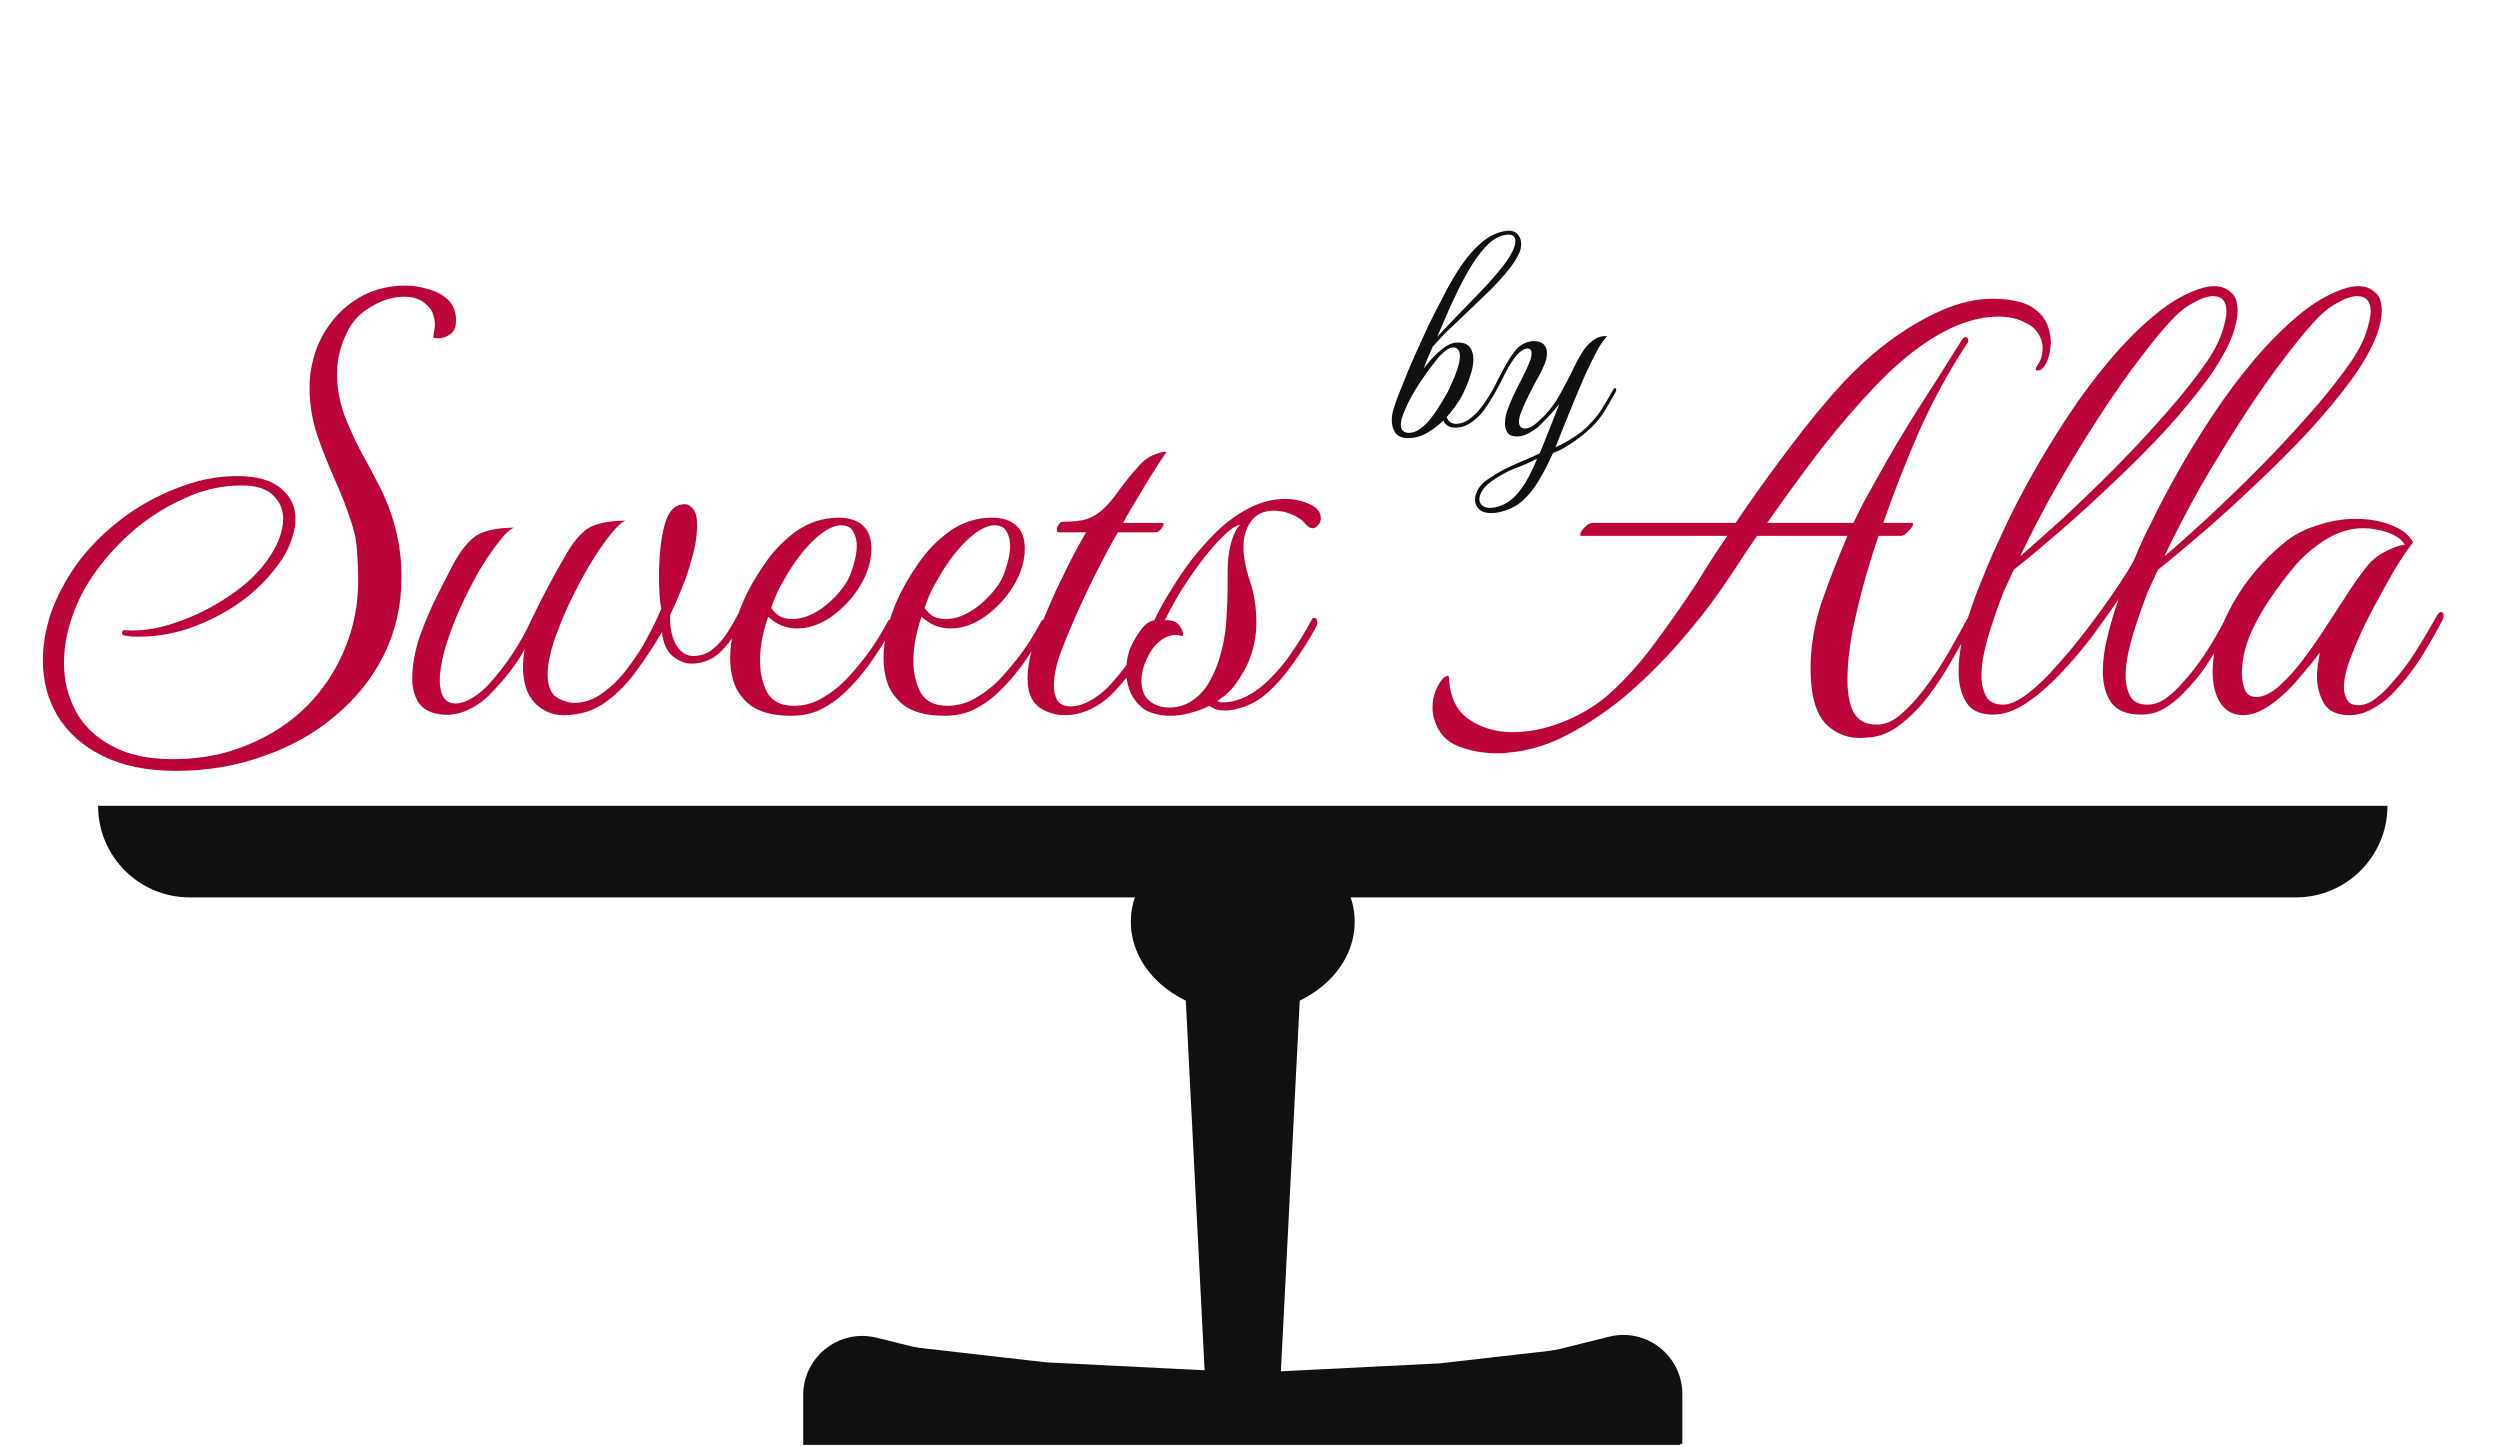 <svg width="273" height="158" viewBox="0 0 273 158" fill="none" xmlns="http://www.w3.org/2000/svg">
<path d="M19.208 84.178C16.008 84.178 13.32 83.623 11.144 82.514C9.01 81.447 7.389 79.996 6.28 78.162C5.213 76.37 4.68 74.364 4.68 72.146C4.68 70.439 4.978 68.69 5.576 66.898C6.216 65.106 7.154 63.335 8.392 61.586C9.672 59.836 11.25 58.236 13.128 56.786C15.005 55.335 17.053 54.183 19.272 53.33C21.49 52.434 23.688 51.986 25.864 51.986C28.04 51.986 29.64 52.434 30.664 53.33C31.73 54.183 32.264 55.292 32.264 56.658C32.264 57.468 32.072 58.364 31.688 59.346C31.304 60.327 30.706 61.308 29.896 62.29C28.786 63.698 27.421 64.956 25.8 66.066C24.178 67.132 22.45 67.986 20.616 68.626C18.824 69.223 17.032 69.522 15.24 69.522C14.941 69.522 14.664 69.522 14.408 69.522C14.152 69.479 13.874 69.436 13.576 69.394C13.405 69.351 13.32 69.244 13.32 69.074C13.362 68.86 13.469 68.775 13.64 68.818C15.389 68.946 17.245 68.668 19.208 67.986C21.213 67.303 23.112 66.364 24.904 65.17C26.696 63.975 28.104 62.674 29.128 61.266C30.322 59.602 30.92 58.066 30.92 56.658C30.92 55.634 30.557 54.78 29.832 54.098C29.106 53.372 27.954 53.01 26.376 53.01C24.285 53.01 22.258 53.458 20.296 54.354C18.333 55.207 16.498 56.338 14.792 57.746C13.128 59.154 11.698 60.69 10.504 62.354C9.352 63.932 8.477 65.596 7.88 67.346C7.282 69.095 6.984 70.78 6.984 72.402C6.984 74.279 7.41 76.028 8.264 77.65C9.117 79.228 10.418 80.487 12.168 81.426C13.917 82.407 16.157 82.898 18.888 82.898C21.917 82.898 24.669 82.364 27.144 81.298C29.618 80.274 31.752 78.866 33.544 77.074C35.336 75.239 36.701 73.17 37.64 70.866C38.621 68.519 39.112 66.044 39.112 63.442C39.112 62.332 39.069 61.266 38.984 60.242C38.941 59.175 38.749 58.151 38.408 57.17C37.938 55.676 37.341 54.119 36.616 52.498C35.89 50.876 35.229 49.212 34.632 47.506C34.077 45.799 33.8 44.071 33.8 42.322C33.8 40.743 34.12 39.164 34.76 37.586C35.613 35.666 36.85 34.13 38.472 32.978C40.136 31.783 42.077 31.186 44.296 31.186C45.106 31.186 45.917 31.314 46.728 31.57C47.581 31.783 48.306 32.167 48.904 32.722C49.501 33.276 49.8 34.044 49.8 35.026C49.8 35.708 49.586 36.199 49.16 36.498C48.733 36.796 48.285 36.946 47.816 36.946C47.56 36.946 47.389 36.924 47.304 36.882L47.496 35.602C47.496 34.535 47.176 33.746 46.536 33.234C45.938 32.679 45.149 32.402 44.168 32.402C42.973 32.402 41.8 32.743 40.648 33.426C39.496 34.066 38.642 34.898 38.088 35.922C37.234 37.5 36.808 39.122 36.808 40.786C36.808 42.236 37.042 43.666 37.512 45.074C38.024 46.439 38.621 47.783 39.304 49.106C40.029 50.386 40.69 51.623 41.288 52.818C42.994 56.06 43.848 59.452 43.848 62.994C43.848 66.066 43.208 68.903 41.928 71.506C40.648 74.066 38.877 76.284 36.616 78.162C34.354 80.082 31.73 81.554 28.744 82.578C25.8 83.644 22.621 84.178 19.208 84.178ZM61.529 78.098C60.335 78.098 59.289 77.65 58.393 76.754C57.54 75.858 57.113 74.556 57.113 72.85C57.113 72.21 57.177 71.548 57.305 70.866C56.879 71.676 56.303 72.551 55.577 73.49C54.852 74.386 54.127 75.196 53.401 75.922C52.718 76.604 51.908 77.159 50.969 77.586C50.073 77.97 49.177 78.119 48.281 78.034C47.087 77.906 46.233 77.479 45.721 76.754C45.252 76.028 45.017 75.132 45.017 74.066C45.017 72.658 45.294 71.122 45.849 69.458C46.447 67.794 47.129 66.215 47.897 64.722C48.665 63.186 49.284 61.991 49.753 61.138C50.692 59.559 51.631 58.578 52.569 58.194C53.551 57.81 54.745 57.618 56.153 57.618C55.727 57.746 55.172 58.258 54.489 59.154C53.807 60.007 53.081 61.074 52.313 62.354C51.588 63.634 50.884 65.02 50.201 66.514C49.561 67.964 49.028 69.394 48.601 70.802C48.217 72.167 48.025 73.34 48.025 74.322C48.025 75.047 48.153 75.644 48.409 76.114C48.708 76.583 49.156 76.818 49.753 76.818C50.265 76.818 50.862 76.626 51.545 76.242C52.228 75.815 52.846 75.303 53.401 74.706C55.279 72.615 56.793 70.332 57.945 67.858C59.14 65.34 60.463 62.844 61.913 60.37C62.852 58.791 63.791 57.81 64.729 57.426C65.711 57.042 66.905 56.85 68.313 56.85C67.929 56.978 67.375 57.49 66.649 58.386C65.967 59.239 65.22 60.327 64.409 61.65C63.641 62.972 62.895 64.38 62.169 65.874C61.487 67.367 60.911 68.796 60.441 70.162C60.015 71.527 59.801 72.679 59.801 73.618C59.801 74.898 60.143 75.751 60.825 76.178C61.508 76.562 62.127 76.754 62.681 76.754C63.791 76.754 64.836 76.391 65.817 75.666C66.841 74.94 67.759 74.023 68.569 72.914C69.423 71.804 70.148 70.674 70.745 69.522C71.385 68.327 71.876 67.303 72.217 66.45C72.047 65.767 71.961 64.551 71.961 62.802C71.961 61.735 72.025 60.647 72.153 59.538C72.281 58.428 72.495 57.468 72.793 56.658C73.22 55.591 73.881 55.058 74.777 55.058C75.119 55.058 75.417 55.228 75.673 55.57C75.972 55.911 76.121 56.487 76.121 57.298C76.121 58.492 75.929 59.73 75.545 61.01C75.204 62.247 74.927 63.1 74.713 63.57C74.543 63.996 74.329 64.53 74.073 65.17C73.817 65.767 73.519 66.428 73.177 67.154C73.135 68.476 73.348 69.564 73.817 70.418C74.329 71.228 74.948 71.634 75.673 71.634C76.484 71.634 77.188 71.399 77.785 70.93C78.425 70.418 78.959 69.82 79.385 69.138C79.855 68.412 80.239 67.751 80.537 67.154C80.665 66.898 80.836 66.77 81.049 66.77C81.22 66.77 81.305 66.876 81.305 67.09C81.305 67.218 81.241 67.41 81.113 67.666C80.601 68.818 79.876 69.906 78.937 70.93C77.999 71.954 76.847 72.466 75.481 72.466C74.799 72.466 74.116 72.188 73.433 71.634C72.793 71.079 72.409 70.204 72.281 69.01C71.556 70.29 70.681 71.634 69.657 73.042C68.676 74.45 67.524 75.644 66.201 76.626C64.879 77.607 63.321 78.098 61.529 78.098ZM86.389 78.162C83.915 78.162 82.165 77.522 81.141 76.242C80.629 75.687 80.266 75.026 80.053 74.258C79.84 73.49 79.733 72.7 79.733 71.89C79.733 70.866 79.861 69.842 80.117 68.818C80.373 67.751 80.693 66.77 81.077 65.874C81.674 64.466 82.464 63.058 83.445 61.65C84.427 60.199 85.6 58.983 86.965 58.002C88.373 57.02 89.909 56.53 91.573 56.53C92.683 56.53 93.557 56.807 94.197 57.362C94.837 57.916 95.157 58.77 95.157 59.922C95.157 61.244 94.752 62.588 93.941 63.954C93.131 65.276 92.107 66.386 90.869 67.282C89.632 68.178 88.352 68.626 87.029 68.626C85.835 68.626 84.789 68.199 83.893 67.346C83.637 68.028 83.424 68.796 83.253 69.65C83.083 70.46 82.997 71.292 82.997 72.146C82.997 73.468 83.253 74.62 83.765 75.602C84.32 76.583 85.301 77.074 86.709 77.074C87.733 77.074 88.715 76.818 89.653 76.306C90.635 75.751 91.509 75.09 92.277 74.322C93.131 73.426 93.941 72.466 94.709 71.442C95.477 70.418 96.224 69.223 96.949 67.858C97.035 67.73 97.099 67.666 97.141 67.666C97.312 67.666 97.397 67.858 97.397 68.242C97.397 68.498 97.312 68.775 97.141 69.074C96.501 70.226 95.755 71.399 94.901 72.594C94.048 73.746 93.173 74.748 92.277 75.602C91.467 76.37 90.592 76.988 89.653 77.458C88.715 77.927 87.627 78.162 86.389 78.162ZM84.213 66.386C84.512 66.812 84.853 67.132 85.237 67.346C85.664 67.516 86.091 67.602 86.517 67.602C87.541 67.602 88.608 67.218 89.717 66.45C90.827 65.639 91.723 64.7 92.405 63.634C92.704 63.164 92.96 62.546 93.173 61.778C93.429 61.01 93.557 60.284 93.557 59.602C93.557 59.004 93.429 58.492 93.173 58.066C92.96 57.596 92.512 57.362 91.829 57.362C91.061 57.362 90.144 57.831 89.077 58.77C88.053 59.708 87.072 60.924 86.133 62.418C85.835 62.93 85.493 63.527 85.109 64.21C84.768 64.892 84.469 65.618 84.213 66.386ZM103.139 78.162C100.665 78.162 98.915 77.522 97.891 76.242C97.379 75.687 97.016 75.026 96.803 74.258C96.59 73.49 96.483 72.7 96.483 71.89C96.483 70.866 96.611 69.842 96.867 68.818C97.123 67.751 97.443 66.77 97.827 65.874C98.424 64.466 99.214 63.058 100.195 61.65C101.177 60.199 102.35 58.983 103.715 58.002C105.123 57.02 106.659 56.53 108.323 56.53C109.433 56.53 110.307 56.807 110.947 57.362C111.587 57.916 111.907 58.77 111.907 59.922C111.907 61.244 111.502 62.588 110.691 63.954C109.881 65.276 108.857 66.386 107.619 67.282C106.382 68.178 105.102 68.626 103.779 68.626C102.585 68.626 101.539 68.199 100.643 67.346C100.387 68.028 100.174 68.796 100.003 69.65C99.833 70.46 99.747 71.292 99.747 72.146C99.747 73.468 100.003 74.62 100.515 75.602C101.07 76.583 102.051 77.074 103.459 77.074C104.483 77.074 105.465 76.818 106.403 76.306C107.385 75.751 108.259 75.09 109.027 74.322C109.881 73.426 110.691 72.466 111.459 71.442C112.227 70.418 112.974 69.223 113.699 67.858C113.785 67.73 113.849 67.666 113.891 67.666C114.062 67.666 114.147 67.858 114.147 68.242C114.147 68.498 114.062 68.775 113.891 69.074C113.251 70.226 112.505 71.399 111.651 72.594C110.798 73.746 109.923 74.748 109.027 75.602C108.217 76.37 107.342 76.988 106.403 77.458C105.465 77.927 104.377 78.162 103.139 78.162ZM100.963 66.386C101.262 66.812 101.603 67.132 101.987 67.346C102.414 67.516 102.841 67.602 103.267 67.602C104.291 67.602 105.358 67.218 106.467 66.45C107.577 65.639 108.473 64.7 109.155 63.634C109.454 63.164 109.71 62.546 109.923 61.778C110.179 61.01 110.307 60.284 110.307 59.602C110.307 59.004 110.179 58.492 109.923 58.066C109.71 57.596 109.262 57.362 108.579 57.362C107.811 57.362 106.894 57.831 105.827 58.77C104.803 59.708 103.822 60.924 102.883 62.418C102.585 62.93 102.243 63.527 101.859 64.21C101.518 64.892 101.219 65.618 100.963 66.386ZM116.305 78.098C115.239 78.098 114.279 77.799 113.425 77.202C112.615 76.562 112.209 75.538 112.209 74.13C112.209 72.636 112.572 70.994 113.297 69.202C114.023 67.41 114.705 65.81 115.345 64.402C115.687 63.719 116.135 62.802 116.689 61.65C117.287 60.455 117.927 59.282 118.609 58.13H115.601C115.473 58.13 115.409 58.023 115.409 57.81C115.409 57.639 115.473 57.468 115.601 57.298C115.729 57.084 115.879 56.978 116.049 56.978C117.244 56.978 118.14 56.871 118.737 56.658C119.335 56.444 119.847 56.146 120.273 55.762C120.956 55.164 121.617 54.396 122.257 53.458C122.94 52.519 123.601 51.708 124.241 51.026C124.711 50.428 125.287 49.98 125.969 49.682C126.695 49.383 127.164 49.276 127.377 49.362C127.164 49.66 126.823 50.172 126.353 50.898C125.884 51.623 125.393 52.412 124.881 53.266C124.369 54.119 123.9 54.908 123.473 55.634C123.047 56.359 122.769 56.85 122.641 57.106H126.865C126.993 57.106 127.057 57.148 127.057 57.234C127.057 57.404 126.951 57.596 126.737 57.81C126.567 58.023 126.396 58.13 126.225 58.13H122.065C121.297 59.452 120.38 61.18 119.313 63.314C118.289 65.404 117.372 67.431 116.561 69.394C116.391 69.778 116.092 70.546 115.665 71.698C115.281 72.85 115.089 73.916 115.089 74.898C115.089 75.538 115.217 76.071 115.473 76.498C115.772 76.924 116.263 77.138 116.945 77.138C117.671 77.138 118.46 76.882 119.313 76.37C120.167 75.815 120.828 75.26 121.297 74.706C122.279 73.639 123.175 72.466 123.985 71.186C124.796 69.906 125.607 68.54 126.417 67.09C126.545 66.919 126.673 66.834 126.801 66.834C126.972 66.834 127.057 66.962 127.057 67.218C127.057 67.431 127.015 67.602 126.929 67.73C126.161 69.138 125.329 70.546 124.433 71.954C123.58 73.362 122.535 74.684 121.297 75.922C120.743 76.476 119.996 76.988 119.057 77.458C118.119 77.884 117.201 78.098 116.305 78.098ZM127.786 78.162C126.89 78.162 126.058 77.991 125.29 77.65C124.564 77.266 123.967 76.626 123.498 75.73C123.156 74.962 122.986 74.13 122.986 73.234C122.986 72.295 123.156 71.42 123.498 70.61C123.839 69.884 124.223 69.244 124.65 68.69C125.076 68.135 125.546 67.815 126.058 67.73C126.442 66.876 126.975 65.895 127.658 64.786C128.34 63.634 129.108 62.482 129.962 61.33C130.858 60.178 131.754 59.154 132.65 58.258C133.802 57.106 135.039 56.188 136.362 55.506C137.684 54.823 139.007 54.482 140.33 54.482C141.354 54.482 142.292 54.695 143.146 55.122C143.871 55.463 144.234 55.954 144.234 56.594C144.234 56.892 144.127 57.148 143.914 57.362C143.743 57.575 143.551 57.682 143.338 57.682C143.082 57.682 142.826 57.532 142.57 57.234C142.1 56.636 141.311 56.188 140.202 55.89C140.031 55.847 139.86 55.826 139.69 55.826C139.519 55.783 139.348 55.762 139.178 55.762C138.026 55.762 137.172 56.146 136.618 56.914C136.063 57.682 135.786 58.62 135.786 59.73C135.786 60.796 136.02 62.034 136.49 63.442C136.959 64.807 137.194 66.343 137.194 68.05C137.194 69.415 136.916 70.802 136.362 72.21C136.063 72.892 135.7 73.554 135.274 74.194C134.89 74.834 134.399 75.41 133.802 75.922L132.906 76.562C133.034 76.604 133.162 76.647 133.29 76.69C133.418 76.69 133.546 76.69 133.674 76.69C134.399 76.69 135.21 76.476 136.106 76.05C137.002 75.58 137.791 75.004 138.474 74.322C139.498 73.34 140.372 72.295 141.098 71.186C141.866 70.076 142.57 68.924 143.21 67.73C143.252 67.559 143.359 67.474 143.53 67.474C143.743 67.474 143.85 67.644 143.85 67.986C143.85 68.156 143.786 68.348 143.658 68.562C143.018 69.756 142.228 71.015 141.29 72.338C140.394 73.618 139.455 74.706 138.474 75.602C137.706 76.284 136.874 76.796 135.978 77.138C135.124 77.436 134.399 77.586 133.802 77.586C133.375 77.586 133.034 77.543 132.778 77.458C132.522 77.372 132.287 77.244 132.074 77.074C131.476 77.372 130.794 77.628 130.026 77.842C129.3 78.055 128.554 78.162 127.786 78.162ZM130.218 76.498C131.071 75.9 131.732 75.132 132.202 74.194C132.714 73.255 133.098 72.252 133.354 71.186C133.695 69.906 133.887 68.668 133.93 67.474C134.015 66.236 134.058 65.148 134.058 64.21V62.226C134.058 61.33 134.164 60.412 134.378 59.474C134.634 58.492 134.975 57.767 135.402 57.298C134.847 57.426 134.164 57.916 133.354 58.77C132.543 59.58 131.732 60.54 130.922 61.65C130.111 62.759 129.364 63.868 128.682 64.978C128.042 66.087 127.551 67.004 127.21 67.73C128.02 67.687 128.575 67.922 128.874 68.434C129.172 68.903 129.258 69.244 129.13 69.458C128.788 69.372 128.554 69.33 128.426 69.33C127.786 69.33 127.188 69.564 126.634 70.034C126.079 70.46 125.61 71.1 125.226 71.954C124.842 72.764 124.65 73.554 124.65 74.322C124.65 75.346 124.948 76.092 125.546 76.562C126.143 77.031 126.847 77.266 127.658 77.266C128.596 77.266 129.45 77.01 130.218 76.498Z" fill="#BB053A"/>
<path d="M164.623 82.194C164.452 82.236 164.26 82.258 164.047 82.258C163.834 82.258 163.62 82.258 163.407 82.258C161.956 82.258 160.57 82.002 159.247 81.49C157.924 80.978 157.05 79.996 156.623 78.546C156.495 78.162 156.431 77.735 156.431 77.266C156.431 76.114 156.794 75.068 157.519 74.13C157.69 73.959 157.86 73.852 158.031 73.81C158.159 73.724 158.223 73.81 158.223 74.066C158.351 76.156 159.076 77.65 160.399 78.546C161.764 79.484 163.364 79.954 165.199 79.954C166.948 79.954 168.74 79.591 170.575 78.866C172.452 78.14 174.116 77.159 175.567 75.922C177.444 74.258 179.172 72.338 180.751 70.162C182.372 67.986 183.908 65.788 185.359 63.57C185.871 62.716 186.404 61.863 186.959 61.01C187.514 60.156 188.068 59.324 188.623 58.514H172.687C172.602 58.514 172.559 58.471 172.559 58.386C172.559 58.172 172.708 57.916 173.007 57.618C173.348 57.276 173.626 57.106 173.839 57.106H189.519C191.396 54.332 193.338 51.623 195.343 48.978C197.348 46.29 199.375 43.836 201.423 41.618C203.94 38.972 206.564 36.86 209.295 35.282C212.068 33.66 214.564 32.786 216.783 32.658C217.978 32.572 219.044 32.636 219.983 32.85C220.964 33.02 221.754 33.362 222.351 33.874C222.906 34.3 223.311 34.834 223.567 35.474C223.823 36.114 223.951 36.775 223.951 37.458C223.951 37.628 223.93 37.799 223.887 37.97C223.887 38.14 223.866 38.332 223.823 38.546C223.695 39.228 223.439 39.783 223.055 40.21C222.884 40.38 222.714 40.466 222.543 40.466C222.244 40.466 222.223 40.274 222.479 39.89C222.863 39.378 223.055 38.759 223.055 38.034C223.055 37.65 222.991 37.308 222.863 37.01C222.564 36.199 221.988 35.602 221.135 35.218C220.324 34.791 219.364 34.578 218.255 34.578C215.866 34.578 213.348 35.431 210.703 37.138C208.783 38.375 206.82 40.039 204.815 42.13C202.852 44.178 200.868 46.482 198.863 49.042C196.9 51.602 194.938 54.29 192.975 57.106H202.383C202.767 56.338 203.151 55.57 203.535 54.802C203.962 54.034 204.388 53.266 204.815 52.498C206.394 49.639 208.015 46.908 209.679 44.306C211.386 41.66 212.9 39.271 214.223 37.138C214.351 36.924 214.479 36.818 214.607 36.818C214.778 36.818 214.884 36.903 214.927 37.074C214.97 37.244 214.927 37.394 214.799 37.522C212.836 40.508 211.108 43.666 209.615 46.994C208.164 50.322 206.842 53.692 205.647 57.106H208.783C208.868 57.106 208.911 57.148 208.911 57.234C208.911 57.404 208.74 57.66 208.399 58.002C208.1 58.343 207.823 58.514 207.567 58.514H205.135C204.751 59.623 204.282 61.116 203.727 62.994C203.215 64.828 202.746 66.748 202.319 68.754C201.935 70.759 201.743 72.594 201.743 74.258C201.743 75.794 201.978 76.988 202.447 77.842C202.959 78.695 203.748 79.122 204.815 79.122C204.943 79.122 205.071 79.122 205.199 79.122C205.327 79.122 205.455 79.1 205.583 79.058C206.308 78.93 207.034 78.524 207.759 77.842C208.527 77.159 209.274 76.348 209.999 75.41C211.023 74.087 211.962 72.679 212.815 71.186C213.668 69.692 214.308 68.54 214.735 67.73C214.948 67.388 215.119 67.218 215.247 67.218C215.418 67.218 215.503 67.367 215.503 67.666C215.503 67.836 215.439 68.05 215.311 68.306C214.714 69.372 213.946 70.716 213.007 72.338C212.111 73.916 211.108 75.388 209.999 76.754C209.188 77.692 208.335 78.503 207.439 79.186C206.543 79.868 205.604 80.295 204.623 80.466C204.367 80.508 204.111 80.53 203.855 80.53C203.642 80.572 203.407 80.594 203.151 80.594C201.914 80.594 200.826 80.231 199.887 79.506C198.948 78.823 198.308 77.65 197.967 75.986C197.882 75.516 197.818 75.026 197.775 74.514C197.732 74.002 197.711 73.511 197.711 73.042C197.711 70.567 198.138 68.071 198.991 65.554C199.887 63.036 200.804 60.69 201.743 58.514H191.887C191.204 59.452 190.543 60.434 189.903 61.458C189.263 62.439 188.602 63.42 187.919 64.402C186.682 66.194 185.188 68.092 183.439 70.098C181.732 72.06 179.855 73.938 177.807 75.73C175.759 77.479 173.604 78.951 171.343 80.146C169.124 81.34 166.884 82.023 164.623 82.194ZM217.656 78.034C216.248 78.034 215.267 77.586 214.712 76.69C214.157 75.794 213.88 74.684 213.88 73.362C213.88 71.954 214.093 70.418 214.52 68.754C214.989 67.09 215.544 65.468 216.184 63.89C216.824 62.268 217.421 60.86 217.976 59.666C218.531 58.471 218.915 57.639 219.128 57.17C219.896 55.548 220.856 53.714 222.008 51.666C223.16 49.618 224.44 47.527 225.848 45.394C227.256 43.26 228.771 41.234 230.392 39.314C232.013 37.394 233.677 35.73 235.384 34.322C237.091 32.914 238.797 31.954 240.504 31.442C240.973 31.314 241.4 31.25 241.784 31.25C242.509 31.25 243.107 31.463 243.576 31.89C244.088 32.274 244.344 32.956 244.344 33.938C244.344 34.62 244.173 35.474 243.832 36.498C243.277 37.991 242.339 39.655 241.016 41.49C239.693 43.282 238.136 45.159 236.344 47.122C234.552 49.042 232.653 50.94 230.648 52.818C228.685 54.695 226.765 56.444 224.888 58.066C223.011 59.687 221.347 61.074 219.896 62.226C219.512 63.036 219.149 63.826 218.808 64.594C218.509 65.362 218.232 66.108 217.976 66.834C217.848 67.218 217.656 67.794 217.4 68.562C217.144 69.33 216.909 70.183 216.696 71.122C216.483 72.06 216.376 72.956 216.376 73.81C216.376 74.663 216.547 75.41 216.888 76.05C217.229 76.647 217.848 76.946 218.744 76.946C219.469 76.946 220.344 76.562 221.368 75.794C222.435 74.983 223.523 73.938 224.632 72.658C225.784 71.378 226.893 70.034 227.96 68.626C229.069 67.175 230.072 65.788 230.968 64.466C231.864 63.143 232.547 62.055 233.016 61.202C233.4 60.263 233.763 59.431 234.104 58.706C234.445 57.98 234.701 57.468 234.872 57.17C235.64 55.548 236.6 53.714 237.752 51.666C238.904 49.618 240.184 47.527 241.592 45.394C243 43.26 244.515 41.234 246.136 39.314C247.757 37.394 249.421 35.73 251.128 34.322C252.835 32.914 254.541 31.954 256.248 31.442C256.717 31.314 257.144 31.25 257.528 31.25C258.253 31.25 258.851 31.463 259.32 31.89C259.832 32.274 260.088 32.956 260.088 33.938C260.088 34.62 259.917 35.474 259.576 36.498C259.021 37.991 258.083 39.655 256.76 41.49C255.437 43.282 253.88 45.159 252.088 47.122C250.296 49.042 248.397 50.94 246.392 52.818C244.429 54.695 242.509 56.444 240.632 58.066C238.755 59.687 237.091 61.074 235.64 62.226C235.256 63.036 234.893 63.826 234.552 64.594C234.253 65.362 233.976 66.108 233.72 66.834C233.592 67.218 233.4 67.794 233.144 68.562C232.888 69.33 232.653 70.183 232.44 71.122C232.227 72.06 232.12 72.956 232.12 73.81C232.12 74.663 232.291 75.41 232.632 76.05C232.973 76.647 233.592 76.946 234.488 76.946C235.213 76.946 235.896 76.711 236.536 76.242C237.176 75.772 237.731 75.26 238.2 74.706C239.181 73.639 240.035 72.551 240.76 71.442C241.528 70.29 242.275 69.01 243 67.602C243.171 67.303 243.299 67.154 243.384 67.154C243.469 67.154 243.512 67.282 243.512 67.538C243.512 67.922 243.427 68.327 243.256 68.754C242.445 70.247 241.699 71.506 241.016 72.53C240.376 73.554 239.437 74.684 238.2 75.922C237.645 76.476 237.005 76.967 236.28 77.394C235.555 77.82 234.723 78.034 233.784 78.034C232.248 78.034 231.16 77.586 230.52 76.69C229.923 75.794 229.624 74.663 229.624 73.298C229.624 72.146 229.795 70.887 230.136 69.522C230.477 68.114 230.883 66.748 231.352 65.426C230.456 66.748 229.453 68.156 228.344 69.65C227.235 71.1 226.061 72.466 224.824 73.746C223.587 75.026 222.349 76.071 221.112 76.882C219.917 77.65 218.765 78.034 217.656 78.034ZM220.6 60.754C221.923 59.602 223.459 58.236 225.208 56.658C226.957 55.036 228.749 53.308 230.584 51.474C232.419 49.639 234.147 47.804 235.768 45.97C237.432 44.135 238.861 42.407 240.056 40.786C241.293 39.164 242.125 37.756 242.552 36.562C242.936 35.452 243.128 34.599 243.128 34.002C243.128 32.892 242.637 32.338 241.656 32.338C241.101 32.338 240.44 32.551 239.672 32.978C238.904 33.362 238.2 33.874 237.56 34.514C236.536 35.538 235.299 37.01 233.848 38.93C232.397 40.807 230.883 42.962 229.304 45.394C227.725 47.826 226.168 50.364 224.632 53.01C223.139 55.655 221.795 58.236 220.6 60.754ZM236.344 60.754C237.709 59.602 239.245 58.236 240.952 56.658C242.701 55.036 244.493 53.308 246.328 51.474C248.163 49.639 249.891 47.804 251.512 45.97C253.176 44.135 254.605 42.407 255.8 40.786C257.037 39.164 257.869 37.756 258.296 36.562C258.68 35.452 258.872 34.599 258.872 34.002C258.872 32.892 258.381 32.338 257.4 32.338C256.845 32.338 256.184 32.551 255.416 32.978C254.648 33.362 253.944 33.874 253.304 34.514C252.28 35.538 251.043 37.01 249.592 38.93C248.141 40.807 246.627 42.962 245.048 45.394C243.469 47.826 241.912 50.364 240.376 53.01C238.883 55.655 237.539 58.236 236.344 60.754ZM256.594 78.098C255.229 78.098 254.29 77.671 253.778 76.818C253.266 75.922 253.01 74.94 253.01 73.874C253.01 73.66 253.031 73.298 253.074 72.786C253.159 72.231 253.245 71.719 253.33 71.25C252.733 72.06 252.007 72.956 251.154 73.938C250.343 74.919 249.511 75.751 248.658 76.434C247.293 77.543 246.055 78.098 244.946 78.098C243.879 78.098 243.047 77.65 242.45 76.754C241.895 75.858 241.618 74.727 241.618 73.362C241.618 71.612 242.002 69.842 242.77 68.05C243.538 66.258 244.541 64.572 245.778 62.994C247.058 61.372 248.466 59.986 250.002 58.834C250.898 58.194 251.986 57.682 253.266 57.298C254.589 56.871 255.911 56.658 257.234 56.658C258.727 56.658 260.029 56.892 261.138 57.362C262.29 57.788 263.079 58.407 263.506 59.218C262.61 60.37 261.693 61.799 260.754 63.506C259.815 65.17 259.005 66.684 258.322 68.05C257.853 68.988 257.341 70.162 256.786 71.57C256.231 72.935 255.954 74.108 255.954 75.09C255.954 75.516 256.061 75.943 256.274 76.37C256.487 76.796 256.893 77.01 257.49 77.01C258.173 77.01 258.834 76.754 259.474 76.242C260.114 75.73 260.647 75.218 261.074 74.706C262.055 73.639 262.951 72.466 263.762 71.186C264.573 69.906 265.383 68.54 266.194 67.09C266.322 66.919 266.45 66.834 266.578 66.834C266.749 66.834 266.834 66.962 266.834 67.218C266.834 67.431 266.791 67.602 266.706 67.73C265.981 69.138 265.17 70.546 264.274 71.954C263.378 73.362 262.311 74.684 261.074 75.922C260.477 76.519 259.773 77.031 258.962 77.458C258.151 77.884 257.362 78.098 256.594 78.098ZM246.354 76.114C247.165 76.114 248.039 75.687 248.978 74.834C249.959 73.938 250.898 72.871 251.794 71.634C252.733 70.354 253.565 69.138 254.29 67.986C255.058 66.791 255.655 65.874 256.082 65.234C256.978 63.826 257.81 62.652 258.578 61.714C259.346 60.775 260.541 60.05 262.162 59.538C262.247 59.538 262.311 59.538 262.354 59.538C262.439 59.495 262.525 59.474 262.61 59.474C262.226 58.876 261.586 58.428 260.69 58.13C259.794 57.831 258.919 57.682 258.066 57.682C256.743 57.682 255.463 58.044 254.226 58.77C252.989 59.495 251.858 60.412 250.834 61.522C249.853 62.674 248.893 63.932 247.954 65.298C247.015 66.663 246.247 68.05 245.65 69.458C245.095 70.866 244.818 72.21 244.818 73.49C244.818 74.172 244.925 74.791 245.138 75.346C245.394 75.858 245.799 76.114 246.354 76.114Z" fill="#BB053A"/>
<path d="M153.752 47.841C153.112 47.841 152.652 47.651 152.372 47.271C152.112 46.891 151.982 46.431 151.982 45.891C151.982 45.491 152.042 45.101 152.162 44.721C152.282 44.281 152.492 43.681 152.792 42.921C153.092 42.161 153.422 41.341 153.782 40.461C154.162 39.561 154.542 38.701 154.922 37.881C155.082 37.521 155.262 37.121 155.462 36.681C155.682 36.221 155.892 35.771 156.092 35.331C156.312 34.891 156.492 34.531 156.632 34.251C156.992 33.551 157.422 32.721 157.922 31.761C158.422 30.801 158.992 29.851 159.632 28.911C160.292 27.951 161.022 27.131 161.822 26.451C162.622 25.771 163.492 25.361 164.432 25.221C164.512 25.201 164.612 25.191 164.732 25.191C165.192 25.191 165.532 25.331 165.752 25.611C165.992 25.891 166.112 26.231 166.112 26.631C166.112 26.991 166.042 27.321 165.902 27.621C165.582 28.341 165.072 29.101 164.372 29.901C163.692 30.701 162.952 31.481 162.152 32.241C161.372 32.981 160.672 33.651 160.052 34.251C159.532 34.751 159.072 35.191 158.672 35.571C158.272 35.931 157.902 36.291 157.562 36.651C157.222 37.011 156.852 37.411 156.452 37.851C156.232 38.351 156.012 38.861 155.792 39.381C155.592 39.881 155.482 40.171 155.462 40.251C156.022 39.491 156.632 38.831 157.292 38.271C157.972 37.691 158.592 37.401 159.152 37.401C159.812 37.401 160.262 37.571 160.502 37.911C160.762 38.251 160.892 38.681 160.892 39.201C160.892 39.681 160.812 40.191 160.652 40.731C160.492 41.271 160.302 41.791 160.082 42.291C159.882 42.771 159.682 43.181 159.482 43.521C159.282 43.841 159.052 44.181 158.792 44.541C158.552 44.881 158.282 45.211 157.982 45.531C158.062 45.791 158.192 45.981 158.372 46.101C158.552 46.221 158.762 46.281 159.002 46.281C159.282 46.281 159.572 46.221 159.872 46.101C160.172 45.961 160.432 45.801 160.652 45.621C161.112 45.241 161.532 44.791 161.912 44.271C162.292 43.751 162.642 43.211 162.962 42.651C162.982 42.611 162.992 42.591 162.992 42.591C163.012 42.591 163.022 42.591 163.022 42.591C163.062 42.591 163.082 42.681 163.082 42.861C163.082 42.941 163.082 43.021 163.082 43.101C163.082 43.161 163.062 43.221 163.022 43.281C162.682 43.881 162.332 44.421 161.972 44.901C161.612 45.361 161.172 45.771 160.652 46.131C160.112 46.511 159.532 46.701 158.912 46.701C158.632 46.701 158.372 46.641 158.132 46.521C157.892 46.401 157.722 46.201 157.622 45.921C157.062 46.461 156.452 46.921 155.792 47.301C155.152 47.661 154.472 47.841 153.752 47.841ZM156.932 36.801C157.392 36.281 157.822 35.821 158.222 35.421C158.622 35.001 159.112 34.491 159.692 33.891C160.252 33.331 160.892 32.671 161.612 31.911C162.352 31.151 163.042 30.381 163.682 29.601C164.342 28.821 164.822 28.131 165.122 27.531C165.362 27.051 165.482 26.661 165.482 26.361C165.482 25.781 165.142 25.541 164.462 25.641C163.802 25.721 163.162 26.051 162.542 26.631C161.942 27.211 161.362 27.941 160.802 28.821C160.262 29.681 159.752 30.601 159.272 31.581C158.792 32.561 158.352 33.511 157.952 34.431C157.572 35.351 157.232 36.141 156.932 36.801ZM155.042 46.851C155.482 46.551 155.902 46.141 156.302 45.621C156.702 45.101 157.052 44.581 157.352 44.061C157.672 43.541 157.912 43.131 158.072 42.831C158.192 42.611 158.352 42.271 158.552 41.811C158.772 41.331 158.972 40.821 159.152 40.281C159.332 39.741 159.422 39.271 159.422 38.871C159.422 38.591 159.362 38.371 159.242 38.211C159.142 38.031 158.952 37.941 158.672 37.941C158.412 37.941 158.102 38.091 157.742 38.391C157.402 38.671 157.062 39.031 156.722 39.471C156.302 39.991 155.842 40.621 155.342 41.361C154.842 42.081 154.382 42.831 153.962 43.611C153.562 44.391 153.262 45.101 153.062 45.741C153.002 45.981 152.972 46.191 152.972 46.371C152.972 46.691 153.052 46.921 153.212 47.061C153.392 47.201 153.602 47.271 153.842 47.271C154.242 47.271 154.642 47.131 155.042 46.851ZM163.8 55.911C163.48 55.991 163.16 56.031 162.84 56.031C162.26 56.031 161.82 55.891 161.52 55.611C161.22 55.331 161.07 54.981 161.07 54.561C161.07 54.201 161.19 53.811 161.43 53.391C161.67 52.991 162.03 52.631 162.51 52.311C163.13 51.891 163.69 51.551 164.19 51.291C164.71 51.031 165.27 50.771 165.87 50.511C166.47 50.271 167.22 49.941 168.12 49.521C168.22 49.301 168.33 49.041 168.45 48.741C168.57 48.441 168.77 47.941 169.05 47.241C169.33 46.541 169.74 45.501 170.28 44.121C169.84 44.661 169.4 45.161 168.96 45.621C168.52 46.081 168.16 46.441 167.88 46.701C167.48 47.001 167.09 47.241 166.71 47.421C166.35 47.581 165.99 47.661 165.63 47.661C165.15 47.661 164.81 47.521 164.61 47.241C164.43 46.961 164.34 46.631 164.34 46.251C164.34 45.931 164.38 45.601 164.46 45.261C164.56 44.921 164.67 44.601 164.79 44.301C165.07 43.601 165.37 42.941 165.69 42.321C166.03 41.681 166.36 41.021 166.68 40.341C166.76 40.181 166.87 39.921 167.01 39.561C167.17 39.201 167.25 38.871 167.25 38.571C167.25 38.231 167.1 38.061 166.8 38.061C166.52 38.061 166.23 38.201 165.93 38.481C165.65 38.741 165.4 39.041 165.18 39.381C164.96 39.721 164.79 39.991 164.67 40.191C164.67 40.191 164.57 40.381 164.37 40.761C164.19 41.141 163.95 41.611 163.65 42.171C163.37 42.711 163.08 43.221 162.78 43.701C162.72 43.801 162.64 43.851 162.54 43.851C162.46 43.851 162.42 43.811 162.42 43.731C162.42 43.691 162.47 43.571 162.57 43.371C163.01 42.591 163.35 41.941 163.59 41.421C163.85 40.901 164.14 40.361 164.46 39.801C164.78 39.221 165.15 38.671 165.57 38.151C165.85 37.851 166.15 37.631 166.47 37.491C166.81 37.331 167.14 37.251 167.46 37.251C168.02 37.251 168.4 37.381 168.6 37.641C168.82 37.881 168.93 38.181 168.93 38.541C168.93 38.921 168.85 39.311 168.69 39.711C168.53 40.111 168.37 40.461 168.21 40.761C167.71 41.641 167.3 42.411 166.98 43.071C166.66 43.711 166.38 44.331 166.14 44.931C165.96 45.371 165.87 45.731 165.87 46.011C165.87 46.531 166.09 46.791 166.53 46.791C166.89 46.791 167.26 46.631 167.64 46.311C168.7 45.451 169.56 44.441 170.22 43.281C170.88 42.121 171.51 40.911 172.11 39.651C172.31 39.251 172.56 38.821 172.86 38.361C173.16 37.881 173.53 37.481 173.97 37.161C174.41 36.821 174.92 36.671 175.5 36.711C175.22 36.971 174.88 37.451 174.48 38.151C174.1 38.851 173.69 39.671 173.25 40.611C172.83 41.551 172.41 42.531 171.99 43.551C171.57 44.571 171.17 45.551 170.79 46.491C170.43 47.411 170.12 48.191 169.86 48.831C170.4 48.611 171.03 48.271 171.75 47.811C172.49 47.371 173.18 46.791 173.82 46.071C174.28 45.591 174.69 45.051 175.05 44.451C175.43 43.831 175.81 43.181 176.19 42.501C176.25 42.421 176.31 42.381 176.37 42.381C176.45 42.381 176.49 42.441 176.49 42.561C176.49 42.661 176.47 42.741 176.43 42.801C176.07 43.461 175.69 44.121 175.29 44.781C174.89 45.441 174.4 46.061 173.82 46.641C173.1 47.321 172.37 47.901 171.63 48.381C170.91 48.881 170.23 49.241 169.59 49.461C169.11 50.541 168.6 51.531 168.06 52.431C167.54 53.331 166.94 54.081 166.26 54.681C165.58 55.281 164.76 55.691 163.8 55.911ZM163.62 55.311C164.34 55.091 164.96 54.701 165.48 54.141C166 53.601 166.45 52.971 166.83 52.251C167.23 51.531 167.57 50.811 167.85 50.091C167.21 50.431 166.41 50.781 165.45 51.141C164.49 51.521 163.58 52.031 162.72 52.671C162.34 52.971 162.05 53.281 161.85 53.601C161.65 53.921 161.55 54.221 161.55 54.501C161.55 54.781 161.65 55.011 161.85 55.191C162.05 55.371 162.34 55.461 162.72 55.461C162.84 55.461 162.97 55.451 163.11 55.431C163.27 55.411 163.44 55.371 163.62 55.311Z" fill="#110F0F"/>
<path d="M183.71 157.669H88.072C88.072 151.331 93.592 146.407 99.888 147.126L114.29 148.772L135.417 149.826H156.203L163.7 148.772L170.468 147.274L175.711 145.967C176.221 145.84 176.744 145.776 177.269 145.776C180.826 145.776 183.71 148.66 183.71 152.217V157.669Z" fill="#110F0F"/>
<path d="M87.71 157.776H183.475C183.475 151.438 177.956 146.513 171.659 147.232L157.222 148.879L136.067 149.934H115.254L107.747 148.879L100.97 147.381L95.719 146.074C95.209 145.947 94.686 145.883 94.161 145.883C90.598 145.883 87.71 148.771 87.71 152.334V157.776Z" fill="#110F0F"/>
<path d="M142.368 100.697L139.825 150.697H131.596L129.053 100.697H142.368Z" fill="#110F0F"/>
<path d="M147.932 100.661C147.932 106.183 142.46 110.661 135.71 110.661C128.96 110.661 123.488 106.183 123.488 100.661C123.488 95.138 128.96 90.661 135.71 90.661C142.46 90.661 147.932 95.138 147.932 100.661Z" fill="#110F0F"/>
<path d="M10.71 87.996H260.71C260.71 93.519 256.233 97.996 250.71 97.996H20.71C15.187 97.996 10.71 93.519 10.71 87.996Z" fill="#110F0F"/>
</svg>
